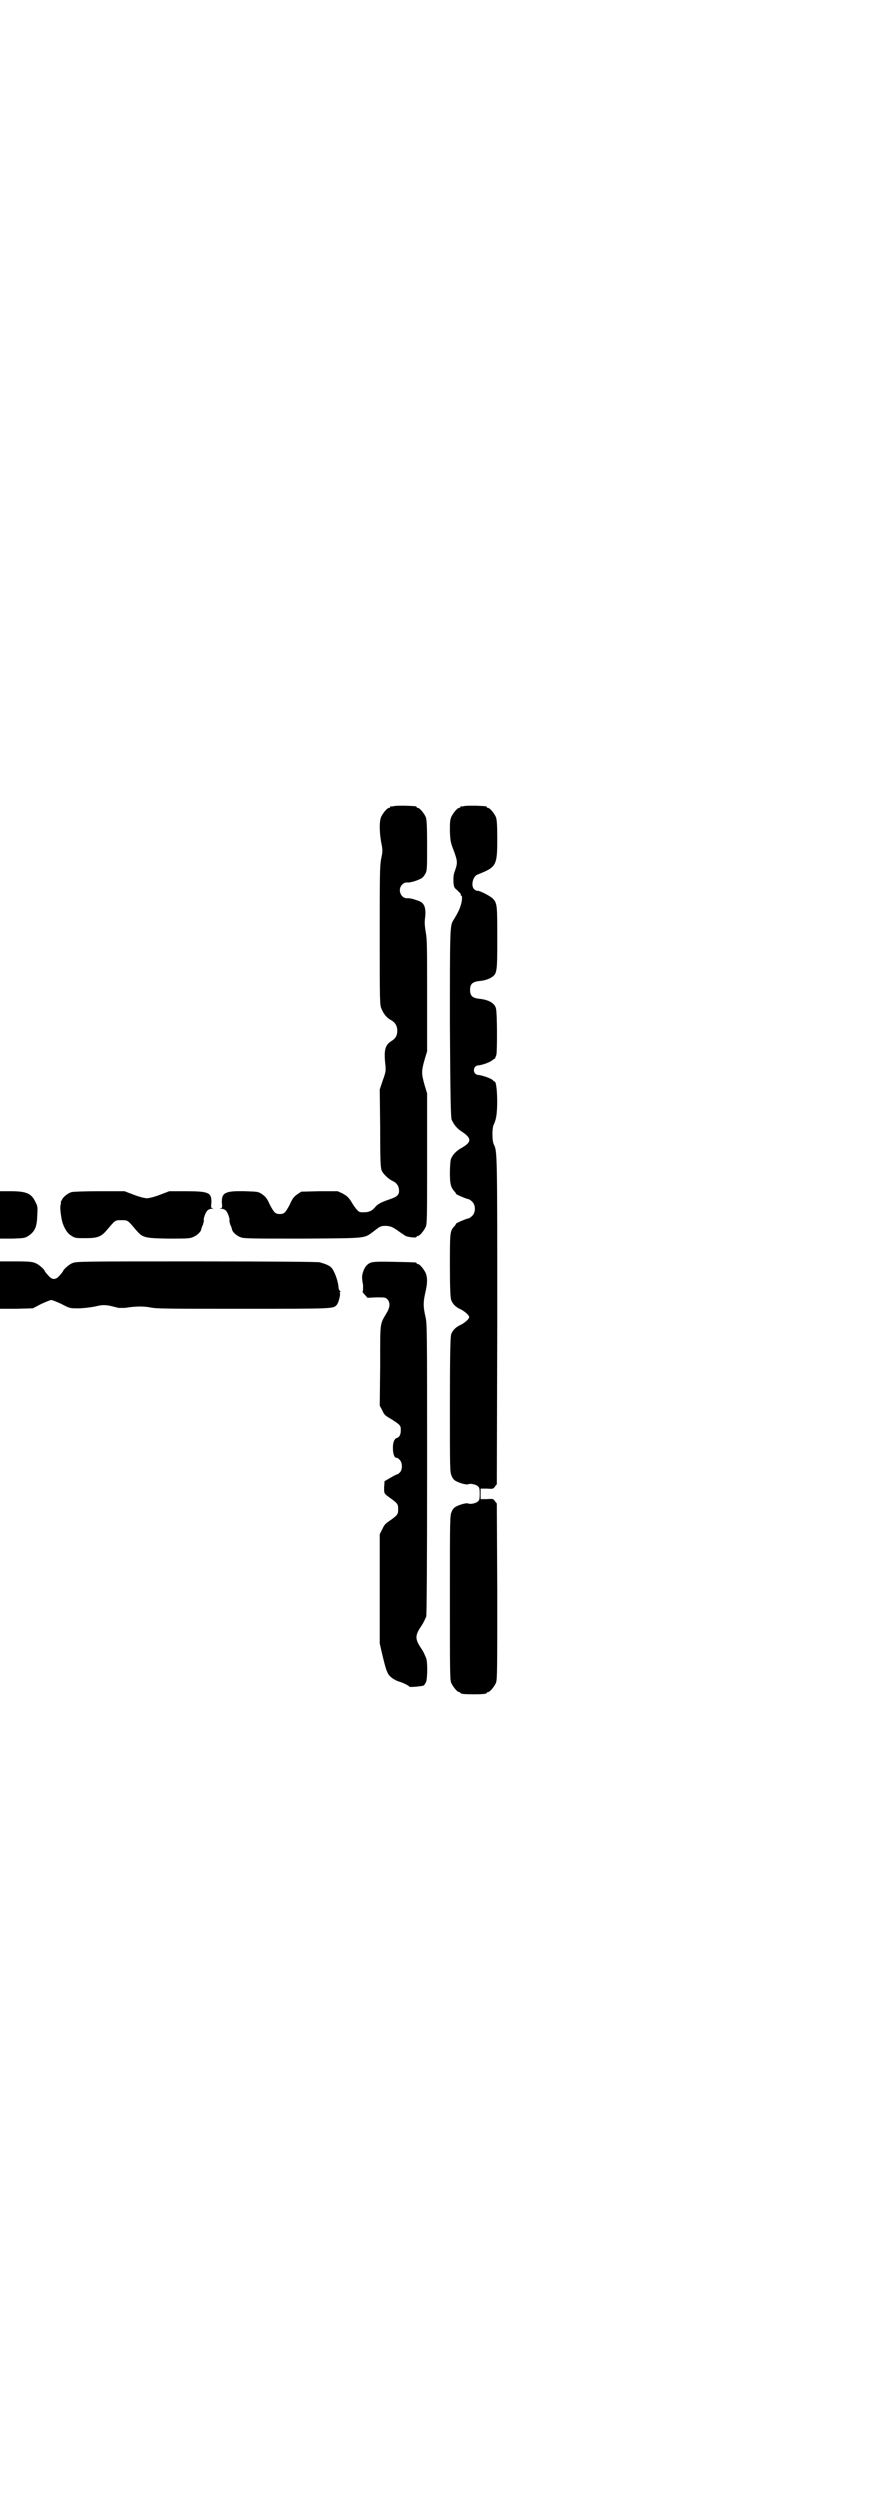 <?xml version="1.0" standalone="no"?>
<!DOCTYPE svg PUBLIC "-//W3C//DTD SVG 20010904//EN"
 "http://www.w3.org/TR/2001/REC-SVG-20010904/DTD/svg10.dtd">
<svg version="1.0" xmlns="http://www.w3.org/2000/svg"
 width="1000pt" height="2850pt" viewBox="0 0 1000 2850"
 preserveAspectRatio="xMidYMid meet">
<g transform="translate(0,2850) scale(0.5,-0.5)"
fill="#000000" stroke="none">
<path d="M898 3862 c-3 -1 -6 -1 -7 0 0 0 -1 0 -1 -2 0 -1 -1 -2 -3 -2 -4 0
-14 -12 -18 -21 -4 -10 -4 -31 0 -56 4 -19 4 -22 0 -40 -3 -18 -3 -38 -3 -176
0 -148 0 -157 4 -165 5 -12 12 -21 22 -26 9 -5 14 -13 14 -24 0 -11 -4 -18
-14 -24 -14 -9 -17 -21 -13 -55 1 -12 1 -15 -6 -34 l-7 -21 1 -89 c0 -81 1
-91 4 -97 4 -8 16 -19 25 -23 9 -4 14 -12 14 -22 0 -10 -5 -14 -23 -20 -18 -6
-27 -11 -32 -18 -7 -8 -14 -11 -25 -11 -10 0 -11 0 -17 7 -3 3 -9 12 -13 19
-6 9 -10 12 -19 17 l-11 5 -41 0 -42 -1 -9 -6 c-7 -5 -11 -9 -17 -23 -10 -19
-13 -22 -23 -22 -10 0 -13 3 -23 22 -6 14 -10 18 -17 23 -9 6 -9 6 -39 7 -46
1 -54 -3 -53 -27 1 -10 1 -11 -3 -12 -2 0 -2 -1 2 -1 4 0 8 -2 10 -4 5 -5 10
-21 8 -23 0 -1 1 -5 2 -9 2 -4 4 -9 4 -11 1 -6 11 -15 20 -18 7 -3 25 -3 143
-3 152 1 137 0 162 18 14 11 15 11 27 11 10 -1 13 -2 25 -10 8 -6 16 -11 19
-13 7 -3 25 -5 25 -2 0 1 1 2 3 2 4 0 14 12 18 21 3 7 3 25 3 156 l0 148 -6
20 c-7 25 -7 31 0 56 l6 20 0 127 c0 108 0 129 -3 144 -2 12 -3 21 -2 30 3 22
0 33 -8 39 -7 4 -26 10 -32 9 -15 -1 -23 20 -12 31 4 4 7 5 12 5 7 -1 25 5 33
10 2 1 6 6 8 10 4 7 4 12 4 65 0 47 -1 58 -3 64 -4 9 -14 21 -18 21 -2 0 -3 1
-3 2 0 2 -1 2 -26 3 -12 0 -23 0 -26 -1z"/>
<path d="M1058 3862 c-3 -1 -6 -1 -7 0 0 0 -1 0 -1 -2 0 -1 -1 -2 -3 -2 -4 0
-14 -12 -18 -21 -3 -7 -3 -14 -3 -33 1 -23 2 -26 9 -44 8 -22 9 -27 3 -44 -4
-10 -4 -15 -4 -26 1 -14 2 -14 10 -21 4 -4 8 -8 7 -9 -1 -1 0 -2 1 -2 2 -1 2
-4 1 -13 -3 -15 -8 -25 -19 -43 -8 -12 -8 -19 -8 -238 1 -167 2 -212 4 -217 5
-11 12 -20 23 -27 23 -15 23 -24 0 -37 -13 -7 -22 -17 -25 -27 -1 -4 -2 -18
-2 -31 0 -24 2 -32 10 -41 2 -2 4 -5 4 -6 1 -2 25 -12 28 -12 2 0 6 -3 9 -6 8
-8 8 -24 0 -32 -3 -3 -7 -6 -9 -6 -3 0 -27 -10 -28 -12 0 -1 -2 -4 -4 -6 -10
-11 -10 -14 -10 -89 0 -50 1 -74 3 -79 3 -9 11 -17 23 -22 9 -5 18 -13 18 -17
0 -4 -9 -12 -18 -17 -12 -5 -20 -13 -23 -22 -2 -5 -3 -48 -3 -161 0 -147 0
-154 4 -162 2 -6 6 -10 10 -12 9 -5 25 -9 28 -7 4 2 16 0 21 -4 4 -3 5 -5 5
-18 0 -13 -1 -15 -5 -18 -5 -4 -17 -6 -21 -4 -3 2 -19 -2 -28 -7 -4 -2 -8 -6
-10 -12 -4 -8 -4 -16 -4 -195 0 -167 0 -188 3 -195 4 -9 14 -21 18 -21 2 0 3
-1 3 -2 0 -2 9 -3 30 -3 21 0 30 1 30 3 0 1 1 2 3 2 4 0 14 12 18 21 3 7 3 29
3 208 l-1 201 -4 5 c-4 6 -5 6 -19 5 l-14 0 0 12 0 12 14 0 c14 -1 15 -1 19 5
l4 5 1 374 c0 387 0 385 -8 401 -4 8 -4 38 0 45 1 2 4 9 5 15 5 21 3 83 -3 83
-1 0 -3 2 -5 4 -5 4 -23 10 -31 11 -15 0 -15 22 0 22 8 1 26 7 31 12 2 1 4 3
5 3 1 0 2 4 4 9 2 9 2 95 -1 106 -3 12 -17 20 -40 22 -14 2 -19 7 -19 20 0 13
5 18 19 20 13 1 22 4 29 8 14 9 14 12 14 92 0 74 0 78 -11 89 -5 5 -30 18 -34
17 -1 -1 -4 1 -7 3 -9 7 -4 30 7 34 43 17 45 20 45 81 0 34 -1 44 -3 50 -4 9
-14 21 -18 21 -2 0 -3 1 -3 2 0 2 -1 2 -26 3 -12 0 -23 0 -26 -1z"/>
<path d="M0 2930 l0 -54 29 0 c27 1 28 1 37 7 14 10 18 20 19 45 1 19 1 22 -4
31 -9 20 -21 25 -56 25 l-25 0 0 -54z"/>
<path d="M163 2982 c-9 -3 -19 -11 -22 -18 -2 -3 -3 -6 -2 -6 0 0 0 -3 -1 -6
-2 -5 2 -33 5 -41 5 -14 11 -23 19 -28 9 -6 10 -6 33 -6 28 0 36 3 50 20 18
21 17 21 32 21 15 0 14 0 32 -21 16 -19 19 -20 74 -21 40 0 49 0 56 3 9 3 19
12 20 18 0 2 2 7 4 11 1 4 2 8 2 9 -2 2 3 18 8 23 2 2 6 4 10 4 4 0 4 1 2 1
-4 1 -4 2 -3 12 1 24 -5 27 -59 27 l-37 0 -21 -8 c-13 -5 -25 -8 -30 -8 -5 0
-17 3 -30 8 l-21 8 -58 0 c-34 0 -59 -1 -63 -2z"/>
<path d="M0 2770 l0 -54 38 0 37 1 19 10 c11 5 21 9 23 9 2 0 12 -4 23 -9 19
-10 19 -10 38 -10 11 0 27 2 38 4 17 4 20 4 34 2 8 -2 17 -4 20 -5 3 0 10 0
15 0 25 4 42 4 58 1 14 -3 38 -3 212 -3 209 0 205 0 213 9 4 4 9 24 7 27 -1 1
0 2 1 2 1 0 1 1 -1 3 -2 2 -3 5 -3 8 -1 13 -7 31 -14 42 -5 7 -12 10 -29 15
-5 1 -100 2 -282 2 -262 0 -274 0 -282 -4 -8 -3 -21 -15 -21 -18 0 0 -3 -5 -8
-10 -5 -6 -9 -8 -13 -8 -4 0 -8 2 -13 8 -5 5 -8 10 -8 10 0 3 -13 15 -21 18
-7 3 -13 4 -44 4 l-37 0 0 -54z"/>
<path d="M845 2821 c-8 -3 -14 -11 -17 -21 -3 -9 -3 -14 0 -30 0 -8 0 -14 -1
-15 -1 0 1 -3 5 -7 l6 -7 20 1 c19 0 21 0 25 -4 7 -7 7 -18 -1 -31 -16 -28
-15 -17 -15 -120 l-1 -92 6 -11 c4 -10 7 -12 21 -20 20 -13 21 -14 21 -25 0
-10 -3 -16 -10 -18 -5 -2 -8 -10 -8 -22 0 -16 4 -24 10 -23 1 0 3 -2 6 -5 6
-7 6 -22 0 -28 -3 -3 -5 -5 -5 -4 -1 0 -8 -3 -16 -8 l-14 -8 -1 -14 c0 -15 -1
-14 16 -26 15 -11 16 -13 16 -24 0 -11 -1 -13 -16 -24 -15 -10 -15 -11 -21
-23 l-5 -10 0 -124 0 -125 5 -22 c10 -43 13 -49 22 -56 5 -4 13 -8 17 -9 8 -2
24 -10 24 -12 0 -1 28 1 32 3 2 1 4 5 6 9 3 10 3 46 0 53 -5 12 -7 16 -11 22
-15 22 -15 30 0 52 4 6 6 10 11 21 1 4 2 105 2 337 0 323 0 332 -4 348 -5 22
-5 32 0 54 5 21 5 34 1 44 -4 9 -14 21 -18 21 -2 0 -3 1 -3 2 0 2 -2 2 -52 3
-37 1 -48 0 -53 -2z"/>
</g>
</svg>
